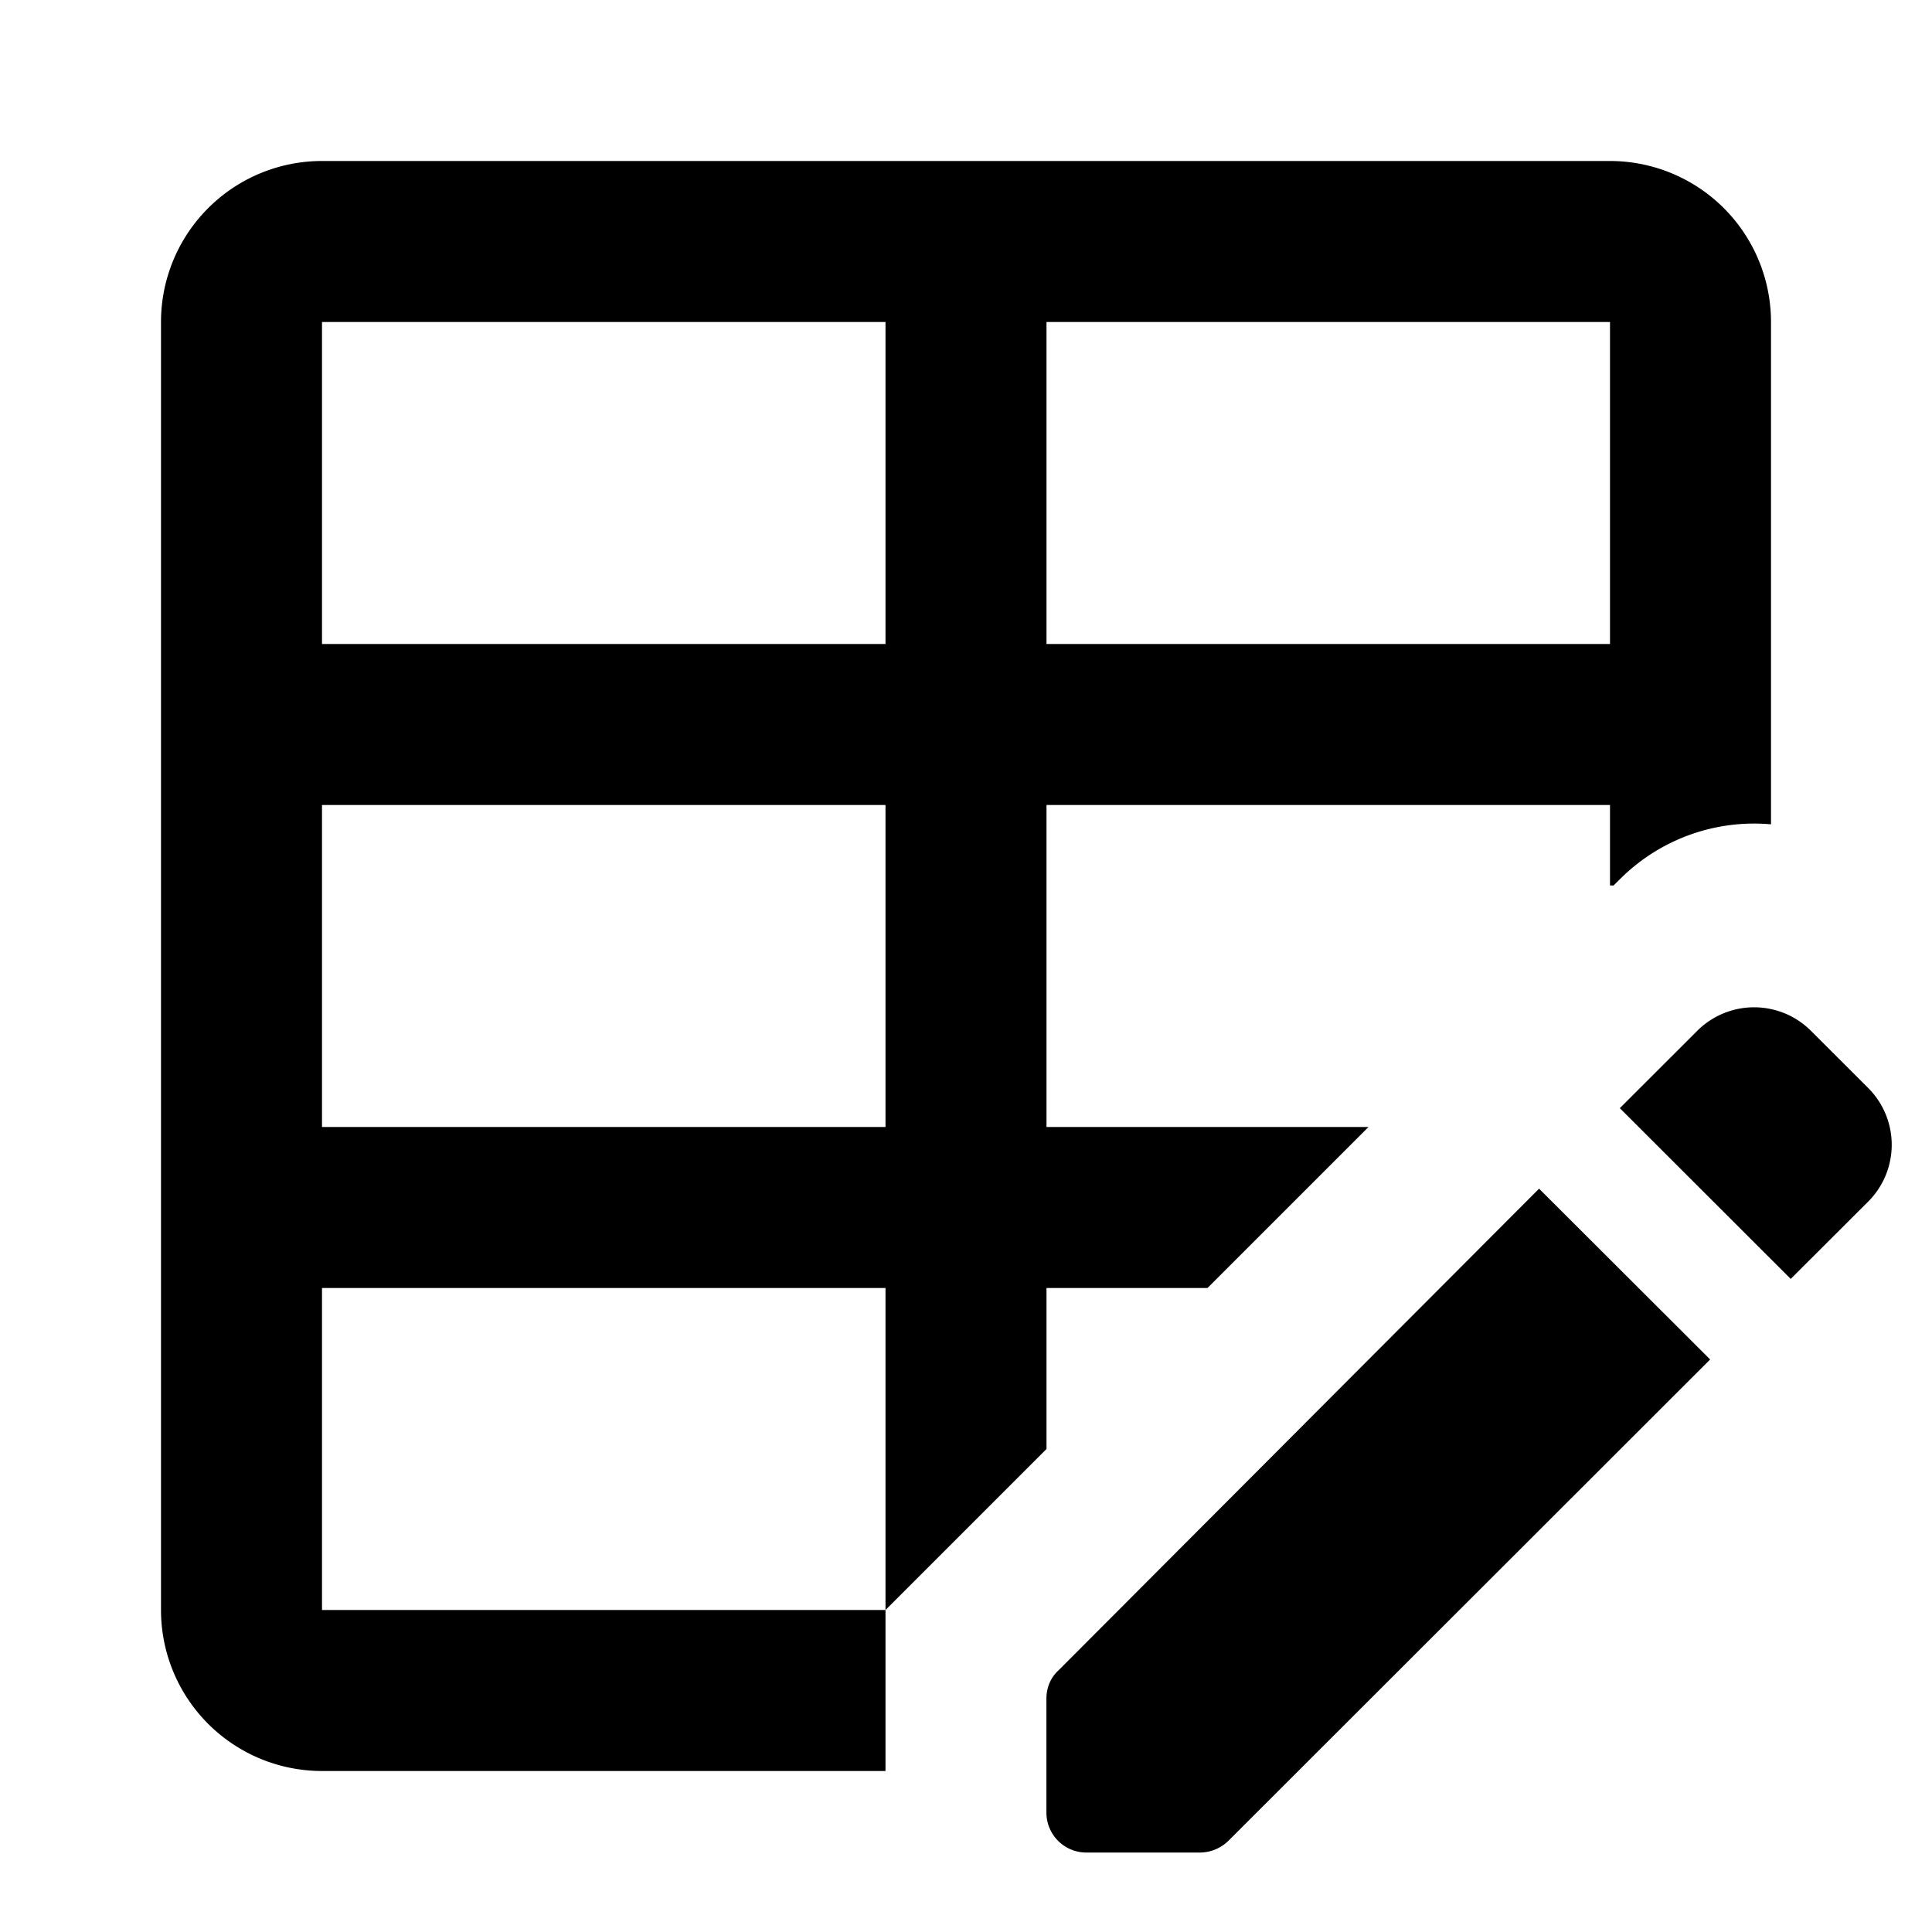 <svg focusable="false" xmlns="http://www.w3.org/2000/svg" width="24" height="24" viewBox="0 0 24 24"><title>Icons / Utility / table-edit</title><g fill="none" fill-rule="evenodd"><path d="M0 0h24v24H0z"/><path fill="currentColor" fill-rule="nonzero" d="m19.12 14.767 2.124 2.121-5.98 5.975a.511.511 0 0 1-.35.15H13.5a.496.496 0 0 1-.501-.5V21.1c0-.13.05-.26.15-.35l5.97-5.984zM20 2a2 2 0 0 1 2 2v6.24a2.356 2.356 0 0 0-1.875.68l-.081.08H20v-1h-7v4h4l-2 2h-2v2l-2 2v2H4a2 2 0 0 1-2-2V4a2 2 0 0 1 2-2h16zm-9 14H4v4h7v-4zm10.79-3.487c.265 0 .519.105.706.292l.711.71a.998.998 0 0 1 0 1.412l-.962.96-2.123-2.121.961-.96a.998.998 0 0 1 .707-.293zM11 10H4v4h7v-4zm9-6h-7v4h7V4zm-9 0H4v4h7V4z"/></g></svg>
